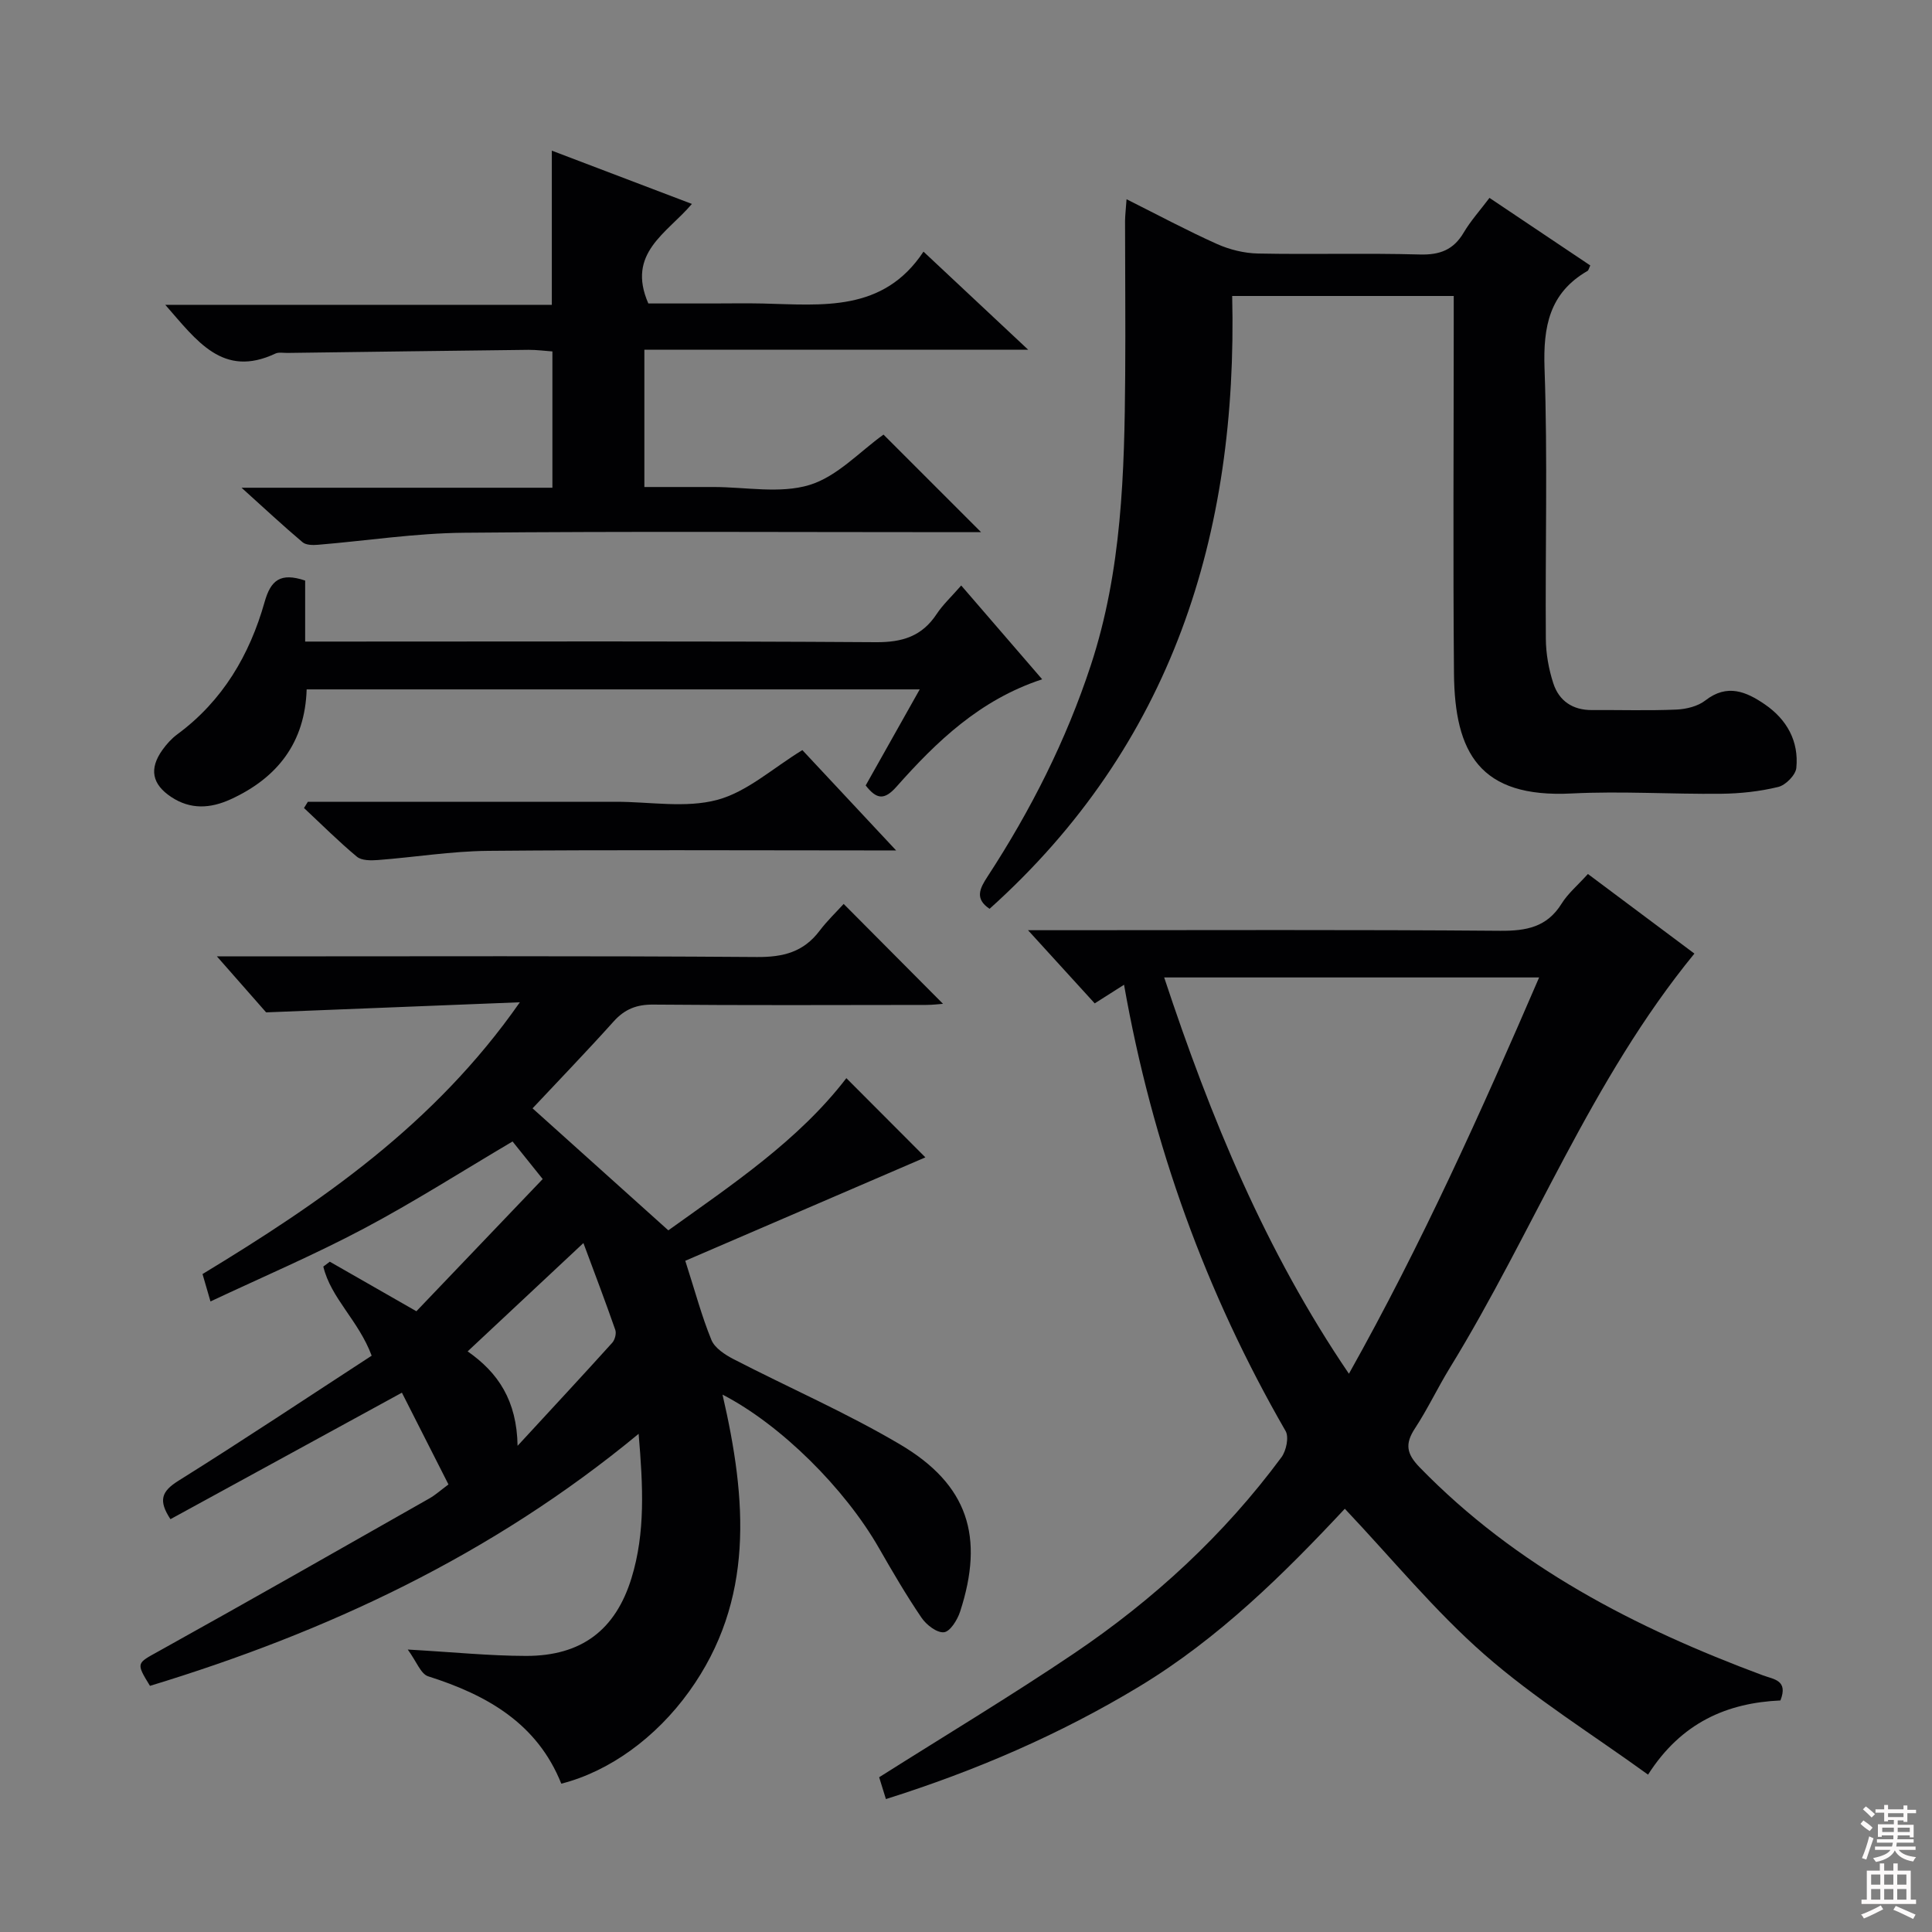 <svg enable-background="new 0 0 400 400" viewBox="0 0 400 400" xmlns="http://www.w3.org/2000/svg"><rect x="0" y="0" width="400" height="400" fill="#808080" stroke="none"/><g fill="#010103"><path d="m149.59 288.74c5.04 21.79 6.67 42.57-6.9 61.45-6.92 9.63-16.58 16.59-26.48 19.1-4.98-12.47-15.38-18.37-27.57-22.23-1.53-.49-2.4-3.06-4.22-5.54 9.38.53 16.95 1.31 24.52 1.32 11.41 0 18.49-5.32 21.81-16.13 2.88-9.38 2.39-19.01 1.47-29.85-30.42 25.15-64.6 41.05-101.17 52.18-2.96-4.83-2.75-4.64 1.82-7.18 18.74-10.41 37.36-21.03 56-31.61 1.28-.72 2.39-1.74 3.98-2.91-3.27-6.45-6.47-12.75-9.64-19-16.34 8.93-32.03 17.51-47.92 26.19-2.55-3.88-1.86-5.75 1.63-7.94 13.5-8.44 26.76-17.28 40.03-25.91-2.72-7.3-8.45-11.9-10.01-18.45.45-.34.89-.67 1.34-1.01 5.68 3.25 11.36 6.5 17.93 10.26 8.66-9.06 17.35-18.16 26.15-27.37-2.58-3.21-4.52-5.64-6.24-7.78-10.45 6.17-20.39 12.52-30.78 18.03-10.24 5.43-20.94 10-31.76 15.09-.61-2.09-1.05-3.61-1.65-5.67 24.44-14.83 47.99-30.9 65.7-56.27-17.95.71-34.74 1.38-52.53 2.09-2.49-2.83-5.96-6.78-10.19-11.59h6.34c35.16 0 70.32-.13 105.47.13 5.44.04 9.63-1.03 12.94-5.4 1.6-2.12 3.55-3.97 5.01-5.59 7.12 7.16 13.87 13.94 20.57 20.68-.73.05-2.11.23-3.5.23-18.83.02-37.66.1-56.48-.07-3.47-.03-5.92.94-8.22 3.5-5.53 6.16-11.29 12.12-16.78 17.98 9.48 8.52 18.59 16.71 28.11 25.26 13.14-9.42 26.98-18.63 36.86-31.51 5.65 5.66 11.42 11.45 16.36 16.4-15.82 6.82-32.79 14.12-49.71 21.41 2.05 6.38 3.41 11.51 5.41 16.39.69 1.68 2.8 3.05 4.57 3.97 11.5 5.94 23.44 11.12 34.55 17.7 14 8.29 17.43 19.05 12.37 34.58-.55 1.7-2.06 4.13-3.34 4.27-1.46.16-3.65-1.53-4.65-3.01-3.17-4.66-6.02-9.55-8.83-14.45-7.03-12.28-20.26-25.49-32.37-31.74zm-42.43 10.6c7.3-7.92 13.5-14.58 19.6-21.34.55-.61.89-1.92.63-2.66-2.04-5.85-4.24-11.64-6.6-17.98-8.36 7.83-15.98 14.96-23.97 22.43 6.32 4.41 10.18 10.17 10.34 19.55z"/><path d="m232.72 203.88c-2.25 1.43-3.9 2.48-6.07 3.86-4.24-4.65-8.44-9.26-13.81-15.15h6.77c30.33 0 60.66-.13 90.99.12 5.41.04 9.69-.75 12.72-5.63 1.29-2.08 3.28-3.74 5.44-6.13 7.42 5.54 14.8 11.06 22.05 16.48-21.4 26.13-33.3 57.55-50.63 85.76-2.52 4.11-4.58 8.5-7.22 12.53-2.09 3.19-1.8 5.23.95 8.06 19.98 20.56 44.66 33.26 71.1 43.09 2.24.83 5.26.98 3.61 5.19-10.99.5-20.49 4.52-27.41 15.36-11.54-8.36-23.46-15.75-33.87-24.87-10.32-9.04-19.12-19.83-28.91-30.18-12.5 13.38-26.06 26.83-42.57 36.81-16.42 9.92-33.88 17.45-52.44 23.3-.6-1.94-1.07-3.46-1.4-4.52 13.69-8.66 27.23-16.79 40.29-25.6 16.53-11.15 31.1-24.56 43-40.65.99-1.34 1.59-4.17.86-5.43-16.51-28.64-27.6-59.24-33.45-92.4zm8.31-1.51c9.65 29.14 20.96 56.6 38.25 82.05 15.06-26.85 27.33-54.12 39.38-82.05-26.31 0-51.6 0-77.63 0z"/><path d="m233.24 41.25c6.55 3.28 12.53 6.49 18.71 9.26 2.63 1.18 5.68 1.93 8.55 1.98 11.16.22 22.33-.11 33.48.2 4.13.11 6.95-.96 9.06-4.53 1.43-2.42 3.35-4.55 5.34-7.19 7.01 4.7 13.95 9.35 20.87 13.99-.29.61-.35 1-.57 1.13-7.91 4.57-9.2 11.53-8.9 20.19.66 18.64.13 37.31.27 55.97.02 3.09.59 6.29 1.55 9.23 1.18 3.63 4.01 5.56 8 5.53 5.83-.04 11.67.15 17.49-.1 2.05-.09 4.44-.68 6-1.9 4.52-3.52 8.48-1.8 12.31.83 4.55 3.12 7.06 7.62 6.51 13.16-.15 1.47-2.21 3.56-3.75 3.93-3.83.93-7.85 1.37-11.8 1.41-10.32.11-20.68-.58-30.97-.06-19.06.97-24.21-8.44-24.36-24.85-.21-24.16-.05-48.31-.05-72.47 0-1.8 0-3.59 0-5.68-15.28 0-30.17 0-45.87 0 1.18 49.43-12.47 92.97-50.23 126.88-3.13-2.09-2.02-4.23-.42-6.68 8.94-13.7 16.27-28.18 21.39-43.77 6.43-19.57 6.96-39.82 7.11-60.12.08-10.63-.03-21.25-.03-31.88.02-1.26.18-2.52.31-4.46z"/><path d="m50.01 100.98h64.36c0-9.45 0-18.51 0-28.22-1.49-.1-3.23-.34-4.96-.33-16.64.19-33.27.42-49.91.64-.83.01-1.79-.19-2.48.13-10.89 5.14-16.28-2.66-22.8-10.09h80.03c0-10.94 0-21.14 0-31.92 9.6 3.65 19.11 7.27 29 11.03-5.17 6.1-13.59 10.16-9.02 20.61h13.23c3.5 0 7-.07 10.49.01 12.28.29 24.91 1.86 33.25-10.74 7.39 6.92 14 13.11 21.67 20.3-27.28 0-53.27 0-79.46 0v28.43h9.32 5c6.66 0 13.76 1.43 19.86-.42 5.75-1.75 10.45-6.95 15.33-10.43 6.5 6.5 13.07 13.06 20.2 20.2-1.78 0-3.45 0-5.13 0-33.98 0-67.97-.2-101.94.12-10.08.09-20.14 1.66-30.21 2.49-1.06.09-2.49.08-3.2-.53-4.02-3.39-7.86-6.98-12.63-11.28z"/><path d="m63.18 120.2v12.63h6.21c37.31 0 74.63-.12 111.94.13 5.52.04 9.56-1.23 12.6-5.84 1.27-1.92 3.01-3.53 5.08-5.9 5.6 6.49 11.03 12.78 16.76 19.42-12.9 4.24-21.87 12.89-30.18 22.26-2.55 2.87-4.14 2.55-6.36-.28 3.62-6.44 7.24-12.87 11.19-19.89-42.73 0-84.6 0-126.93 0-.34 10.97-6.01 18.3-15.72 22.75-4.2 1.92-8.33 2.18-12.33-.48-3.98-2.64-4.6-5.83-1.81-9.74.86-1.2 1.89-2.35 3.07-3.22 9.39-6.92 14.98-16.43 18.08-27.39 1.26-4.48 3.23-6.19 8.4-4.45z"/><path d="m63.74 166h61.36 2.5c6.99 0 14.35 1.35 20.88-.39 6.19-1.65 11.5-6.56 17.64-10.31 5.89 6.3 12.22 13.07 19.41 20.77-2.66 0-4.36 0-6.06 0-26.14 0-52.29-.15-78.43.09-7.6.07-15.19 1.32-22.79 1.9-1.45.11-3.38.13-4.36-.69-3.81-3.17-7.32-6.69-10.95-10.08.27-.43.53-.86.8-1.29z"/></g><path d="m385.2 377.6.6-.7c.6.4 1.3.9 1.9 1.5l-.6.7c-.8-.5-1.4-1-1.9-1.5zm.3 7.1c.6-1.4 1.1-2.9 1.5-4.5.3.1.6.3.9.4-.5 1.4-1 2.9-1.5 4.4zm.2-10.1.6-.6c.7.5 1.3 1.1 1.9 1.6l-.7.7c-.6-.6-1.2-1.2-1.8-1.7zm8.4-.8h.8v.9h1.8v.7h-1.8v1.8h-.8v-.3h-1.2v.9h3.3v2.6h-.8v-.4h-2.5c0 .3 0 .6-.1.8h3.4v.7h-3.5c0 .3-.1.6-.1.8h4v.7h-3.5c.7.9 1.9 1.3 3.6 1.5-.2.2-.4.5-.6.9-1.9-.3-3.2-1.1-3.8-2.3-.5 1.1-1.8 2-3.9 2.4-.2-.3-.4-.5-.6-.8 1.9-.4 3.1-.9 3.6-1.7h-3.2v-.7h3.5c.1-.2.1-.5.2-.8h-3.3v-.7h3.4c0-.2 0-.5 0-.8h-2.4v.3h-.8v-2.6h3.3v-.9h-1.2v.3h-.8v-1.8h-1.8v-.7h1.8v-.9h.8v.9h3.2zm-4.4 5.5h2.4c0-.3 0-.6 0-.9h-2.4zm1.2-3.1h3.2v-.8h-3.2zm4.4 2.2h-2.4v.9h2.5v-.9z" fill="#fcfafa"/><path d="m389.2 385.8h.9v1.5h1.9v-1.5h.9v1.5h2.7v6h1.1v.9h-11.3v-.9h1.1v-6h2.7zm.2 8.7.5.8c-1.2.6-2.5 1.3-4 1.9-.2-.3-.3-.6-.6-.8 1.6-.6 3-1.3 4.1-1.9zm-2-4.3h1.9v-2.1h-1.9zm0 3.1h1.9v-2.2h-1.9zm2.7-3.1h1.9v-2.1h-1.9zm0 3.1h1.9v-2.2h-1.9zm2.4 1.3c1.4.6 2.7 1.2 4.1 1.8l-.5.9c-1.5-.7-2.8-1.4-4.1-1.9zm2.2-6.5h-1.9v2.1h1.9zm-1.9 5.2h1.9v-2.2h-1.9z" fill="#fcfafa"/></svg>